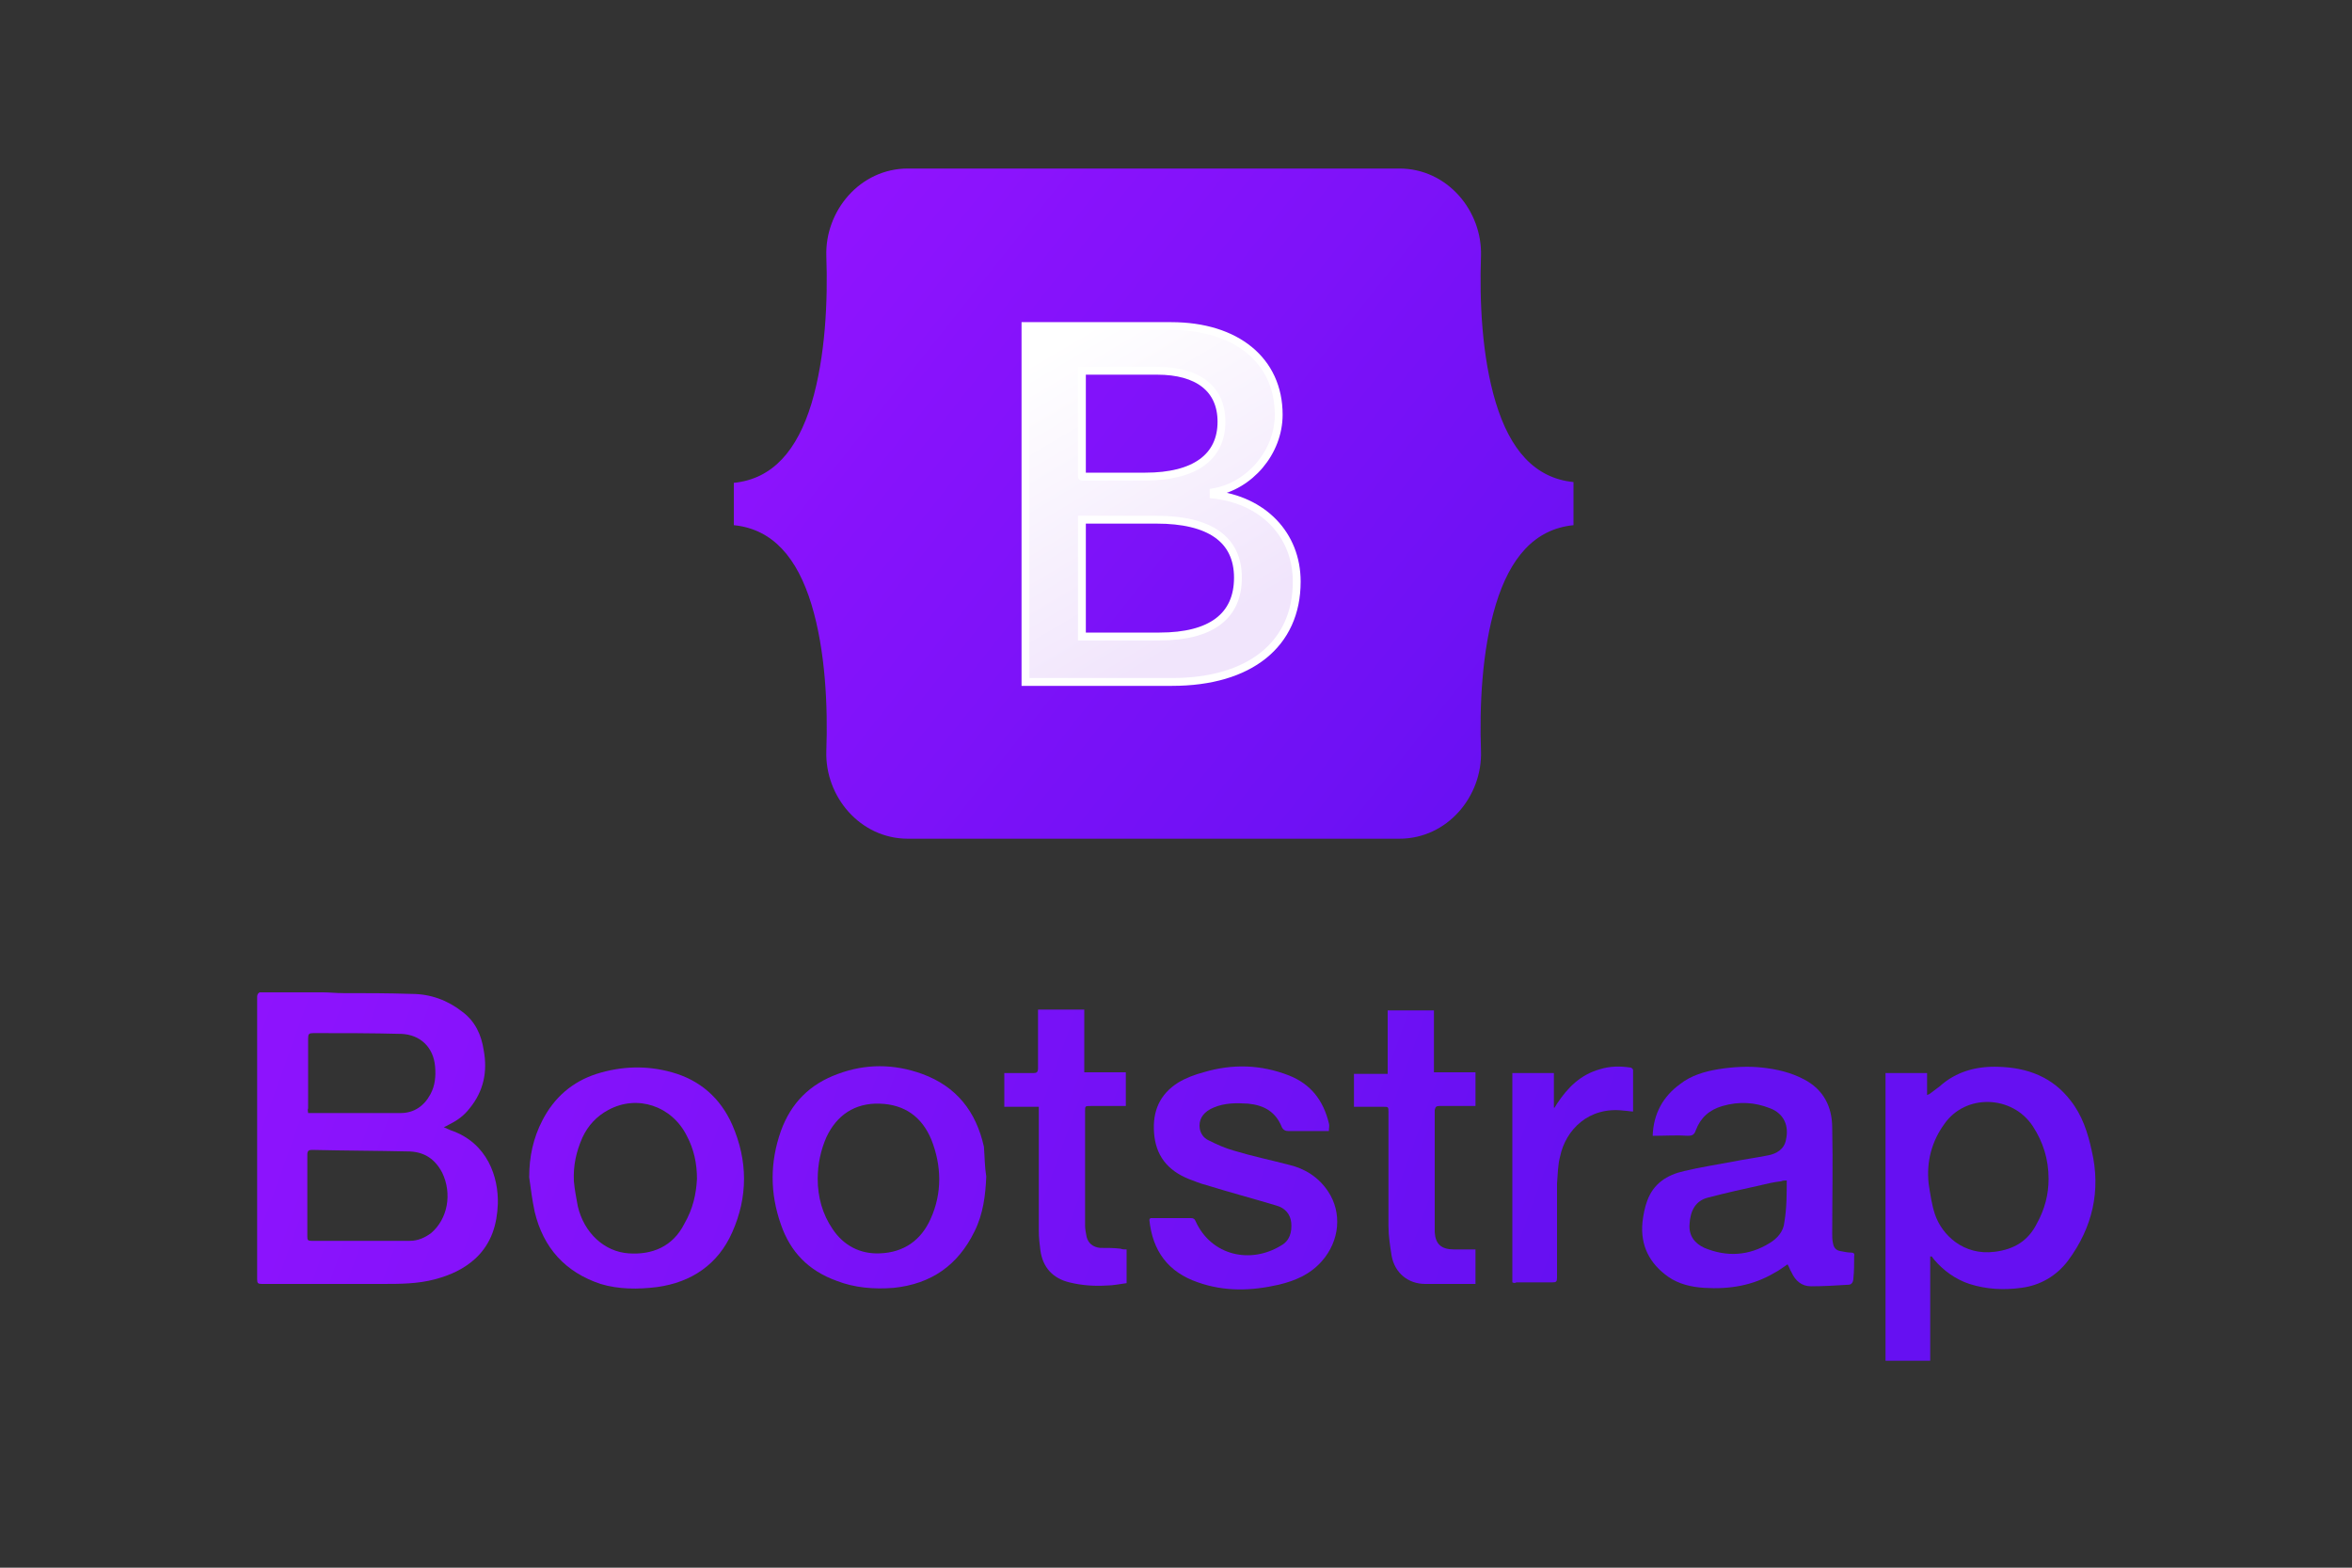 <?xml version="1.0" encoding="utf-8"?>
<!-- Generator: Adobe Illustrator 25.2.0, SVG Export Plug-In . SVG Version: 6.00 Build 0)  -->
<svg version="1.1" id="Layer_1" xmlns="http://www.w3.org/2000/svg" xmlns:xlink="http://www.w3.org/1999/xlink" x="0px" y="0px"
	 viewBox="0 0 300 200" style="enable-background:new 0 0 300 200;" xml:space="preserve">
<rect x="0" y="0" width="300" height="200" fill="#333333" stroke="none"/>
<style type="text/css">
	.st0{fill:url(#SVGID_1_);}
	.st1{fill:url(#SVGID_2_);stroke:#FFFFFF;}
	.st2{fill:url(#SVGID_3_);}
	.st3{fill:url(#SVGID_4_);}
	.st4{fill:url(#SVGID_5_);}
	.st5{fill:url(#SVGID_6_);}
	.st6{fill:url(#SVGID_7_);}
	.st7{fill:url(#SVGID_8_);}
	.st8{fill:url(#SVGID_9_);}
	.st9{fill:url(#SVGID_10_);}
	.st10{fill:url(#SVGID_11_);}
</style>
<linearGradient id="SVGID_1_" gradientUnits="userSpaceOnUse" x1="104.355" y1="171.711" x2="197.99" y2="97.383" gradientTransform="matrix(1 0 0 -1 0 202)">
	<stop  offset="0" style="stop-color:#9013FE"/>
	<stop  offset="1" style="stop-color:#6610F2"/>
</linearGradient>
<path class="st0" d="M105.4,32.7c-0.2-5.8,4.3-11.2,10.4-11.2h62.7c6.1,0,10.6,5.4,10.4,11.2c-0.2,5.6,0.1,12.8,1.9,18.7
	c1.8,5.9,4.9,9.6,9.9,10.1V67c-5,0.5-8.1,4.2-9.9,10.1c-1.8,5.9-2.1,13.1-1.9,18.7c0.2,5.8-4.3,11.2-10.4,11.2h-62.7
	c-6.1,0-10.6-5.4-10.4-11.2c0.2-5.6-0.1-12.8-1.9-18.7c-1.8-5.9-4.9-9.6-9.9-10.1v-5.4c5-0.5,8.1-4.2,9.9-10.1
	C105.3,45.5,105.6,38.3,105.4,32.7z"/>
<linearGradient id="SVGID_2_" gradientUnits="userSpaceOnUse" x1="133.151" y1="156.922" x2="154.081" y2="121.524" gradientTransform="matrix(1 0 0 -1 0 202)">
	<stop  offset="0" style="stop-color:#FFFFFF"/>
	<stop  offset="1" style="stop-color:#F1E5FC"/>
</linearGradient>
<path class="st1" d="M149.5,87c9.9,0,15.9-4.8,15.9-12.8c0-6-4.3-10.4-10.6-11.1v-0.3c4.6-0.8,8.3-5.1,8.3-9.9
	c0-6.9-5.4-11.3-13.7-11.3h-18.6V87H149.5z M138,47.3h9.6c5.2,0,8.2,2.3,8.2,6.5c0,4.5-3.4,7-9.7,7H138C138,60.9,138,47.3,138,47.3z
	 M138,81.2V66.3h9.5c6.8,0,10.4,2.5,10.4,7.4c0,4.9-3.4,7.5-10,7.5H138z"/>
<g>
	<linearGradient id="SVGID_3_" gradientUnits="userSpaceOnUse" x1="20.317" y1="136.807" x2="186.777" y2="196.536">
		<stop  offset="0" style="stop-color:#9013FE"/>
		<stop  offset="1" style="stop-color:#6610F2"/>
	</linearGradient>
	<path class="st2" d="M41.2,126.6c0.8,0,1.7,0.1,2.5,0.1c2.9,0,5.9,0,8.8,0.1c2.4,0,4.6,0.8,6.5,2.3c1.6,1.2,2.4,2.9,2.7,4.9
		c0.5,2.7,0,5.2-1.8,7.4c-0.7,0.9-1.5,1.5-2.5,2c-0.2,0.1-0.5,0.3-0.8,0.4c0.4,0.2,0.7,0.3,0.9,0.4c4.7,1.6,6.1,6,6,9.4
		c-0.1,2.6-0.8,5-2.8,6.9c-1.5,1.4-3.3,2.2-5.2,2.7c-2.2,0.6-4.5,0.6-6.7,0.6c-5.1,0-10.3,0-15.4,0c-0.5,0-0.6-0.1-0.6-0.6
		c0-12,0-23.9,0-35.9c0-0.3,0-0.5,0.3-0.7C35.8,126.6,38.5,126.6,41.2,126.6z M46.1,158.3C46.1,158.3,46.1,158.3,46.1,158.3
		c2.1,0,4.1,0,6.2,0c1,0,1.9-0.4,2.7-1c2.1-1.8,2.7-5,1.4-7.7c-0.9-1.7-2.2-2.6-4.1-2.7c-4.2-0.1-8.3-0.1-12.5-0.2
		c-0.4,0-0.6,0.1-0.6,0.6c0,3.5,0,7,0,10.5c0,0.4,0.1,0.5,0.5,0.5C41.9,158.3,44,158.3,46.1,158.3z M39.3,142c0.1,0,0.2,0,0.2,0
		c3.9,0,7.7,0,11.6,0c1.7,0,3-0.9,3.8-2.4c0.6-1.1,0.7-2.3,0.6-3.5c-0.2-2.5-1.9-4.1-4.3-4.2c-3.7-0.1-7.5-0.1-11.2-0.1
		c-0.6,0-0.7,0.1-0.7,0.7c0,3,0,6,0,8.9C39.2,141.6,39.3,141.8,39.3,142z"/>
	<linearGradient id="SVGID_4_" gradientUnits="userSpaceOnUse" x1="40.63" y1="80.196" x2="207.09" y2="139.925">
		<stop  offset="0" style="stop-color:#9013FE"/>
		<stop  offset="1" style="stop-color:#6610F2"/>
	</linearGradient>
	<path class="st3" d="M246.2,160.3c0,4.4,0,8.9,0,13.3c-1.9,0-3.8,0-5.7,0c0-12.2,0-24.4,0-36.7c1.7,0,3.5,0,5.3,0
		c0,0.9,0,1.8,0,2.8c0.2-0.1,0.3-0.1,0.4-0.2c0.4-0.3,0.8-0.6,1.2-0.9c2.1-1.9,4.7-2.6,7.5-2.5c3.7,0.1,6.9,1.3,9.2,4.3
		c1.5,1.9,2.2,4.1,2.7,6.4c1.2,5.1,0.1,9.8-3,14c-1.5,2-3.6,3.2-6,3.5c-2.2,0.3-4.4,0.2-6.6-0.5c-1.8-0.6-3.3-1.7-4.5-3.1
		c-0.1-0.1-0.2-0.3-0.3-0.4C246.3,160.3,246.3,160.3,246.2,160.3z M261.3,150.4c0-2.5-0.7-4.7-2-6.7c-2.6-4-8.6-4.2-11.3-0.3
		c-1.6,2.2-2.3,4.8-2,7.6c0.2,1.3,0.4,2.7,0.8,3.9c0.9,2.7,3.7,5.3,7.6,4.8c2.5-0.3,4.3-1.4,5.4-3.6
		C260.8,154.3,261.3,152.4,261.3,150.4z"/>
	<linearGradient id="SVGID_5_" gradientUnits="userSpaceOnUse" x1="38.948" y1="84.884" x2="205.408" y2="144.613">
		<stop  offset="0" style="stop-color:#9013FE"/>
		<stop  offset="1" style="stop-color:#6610F2"/>
	</linearGradient>
	<path class="st4" d="M210.8,144.9c0.1-2.8,1.3-5,3.5-6.6c1.4-1.1,3.1-1.6,4.9-1.9c1.9-0.3,3.8-0.4,5.6-0.2c1.8,0.2,3.6,0.6,5.3,1.5
		c2.5,1.3,3.6,3.5,3.6,6.2c0.1,4.5,0,9,0,13.5c0,0.4,0,0.8,0.1,1.2c0.1,0.6,0.4,0.9,0.9,1c0.5,0.1,1,0.2,1.4,0.2
		c0.3,0,0.5,0.1,0.4,0.5c0,0.9,0,1.9-0.1,2.8c0,0.4-0.2,0.8-0.6,0.8c-1.6,0.1-3.2,0.2-4.8,0.2c-1.2,0-2-0.7-2.5-1.8
		c-0.2-0.3-0.3-0.7-0.5-1c-0.6,0.4-1.1,0.8-1.7,1.1c-2.7,1.6-5.7,2.1-8.9,1.9c-1.7-0.1-3.3-0.5-4.6-1.4c-2.4-1.7-3.6-4-3.3-7
		c0.1-0.9,0.3-1.9,0.6-2.7c0.8-2.2,2.5-3.3,4.7-3.8c2.1-0.5,4.1-0.8,6.2-1.2c1.5-0.3,3-0.5,4.5-0.8c1.1-0.2,2.1-0.8,2.3-2
		c0.4-1.7-0.2-3.3-2-4c-2-0.8-4-0.9-6.1-0.3c-1.7,0.5-2.8,1.5-3.4,3.1c-0.2,0.6-0.5,0.7-1,0.7c-1.4-0.1-2.9,0-4.3,0
		C211.2,144.9,211,144.9,210.8,144.9z M227.9,150.6c-0.3,0-0.5,0-0.7,0.1c-0.9,0.1-1.8,0.3-2.6,0.5c-2.3,0.5-4.5,1-6.8,1.6
		c-1.5,0.4-2.2,1.6-2.3,3.4c-0.1,1.4,0.6,2.4,1.9,3c2.9,1.2,5.7,1,8.3-0.6c1-0.6,1.8-1.5,1.9-2.7
		C227.9,154.1,227.9,152.4,227.9,150.6z"/>
	<linearGradient id="SVGID_6_" gradientUnits="userSpaceOnUse" x1="26.498" y1="119.582" x2="192.957" y2="179.311">
		<stop  offset="0" style="stop-color:#9013FE"/>
		<stop  offset="1" style="stop-color:#6610F2"/>
	</linearGradient>
	<path class="st5" d="M125.8,150.1c-0.1,2.4-0.4,4.8-1.5,7c-2.1,4.3-5.5,6.7-10.3,7.2c-2.5,0.2-5,0-7.3-0.9
		c-3.6-1.3-5.9-3.7-7.1-7.2c-1.4-4-1.4-7.9,0-11.9c1.3-3.6,3.7-6,7.3-7.3c3.5-1.3,7.1-1.3,10.7,0c4.4,1.6,6.9,4.8,7.9,9.3
		C125.6,147.6,125.6,148.9,125.8,150.1z M104.3,150.4c0,2.3,0.6,4.5,1.9,6.4c1.4,2.1,3.5,3.2,6,3.1c3.1-0.1,5.3-1.7,6.5-4.4
		c1.5-3.3,1.4-6.8,0.1-10.1c-1.2-2.9-3.4-4.5-6.6-4.6c-3.2-0.1-5.5,1.5-6.8,4.3C104.7,146.7,104.3,148.5,104.3,150.4z"/>
	<linearGradient id="SVGID_7_" gradientUnits="userSpaceOnUse" x1="22.958" y1="129.446" x2="189.418" y2="189.175">
		<stop  offset="0" style="stop-color:#9013FE"/>
		<stop  offset="1" style="stop-color:#6610F2"/>
	</linearGradient>
	<path class="st6" d="M67.5,150.2c0-2.6,0.5-5,1.7-7.3c1.5-2.9,3.8-4.9,6.9-5.9c3.2-1,6.4-1.1,9.6-0.2c3.6,1,6.2,3.3,7.7,6.7
		c2,4.6,2,9.2,0,13.7c-1.8,4.1-5.2,6.4-9.6,7c-2.4,0.3-4.9,0.3-7.2-0.4c-4.5-1.5-7.3-4.6-8.4-9.2c-0.3-1.4-0.5-2.9-0.7-4.4
		C67.4,150.3,67.4,150.3,67.5,150.2z M88.9,150.4c0-2-0.4-3.8-1.3-5.5c-1.9-3.8-6.3-5.3-10-3.3c-1.5,0.8-2.6,2-3.3,3.5
		c-0.8,1.8-1.2,3.6-1.1,5.6c0.1,1.1,0.3,2.1,0.5,3.2c0.8,3.4,3.4,5.8,6.5,6c2.9,0.2,5.6-0.8,7.1-3.8
		C88.4,154.2,88.8,152.3,88.9,150.4z"/>
	<linearGradient id="SVGID_8_" gradientUnits="userSpaceOnUse" x1="31.781" y1="104.857" x2="198.241" y2="164.587">
		<stop  offset="0" style="stop-color:#9013FE"/>
		<stop  offset="1" style="stop-color:#6610F2"/>
	</linearGradient>
	<path class="st7" d="M146.7,155.4c0.2,0,0.3,0,0.5,0c1.6,0,3.2,0,4.7,0c0.3,0,0.5,0.1,0.6,0.4c2,4.4,7,5.5,10.9,3.1
		c1.1-0.6,1.4-1.7,1.3-2.9c-0.1-1.1-0.8-1.9-1.9-2.2c-3-0.9-6-1.7-8.9-2.6c-0.8-0.2-1.5-0.5-2.3-0.8c-2.7-1.1-4.2-3-4.4-5.9
		c-0.2-2.7,0.7-4.9,3.1-6.4c1-0.6,2.1-1,3.2-1.3c3.7-1.1,7.3-1,10.9,0.4c2.8,1.1,4.4,3.2,5.1,6.1c0.1,0.3,0,0.6,0,1
		c-0.3,0-0.6,0-0.8,0c-1.4,0-2.9,0-4.3,0c-0.4,0-0.7-0.1-0.9-0.5c-0.8-2-2.3-2.8-4.3-3c-1.5-0.1-3-0.1-4.4,0.5
		c-1.2,0.5-1.8,1.3-1.8,2.3c0,0.9,0.5,1.6,1.2,1.9c1,0.5,2.1,1,3.2,1.3c2.3,0.7,4.7,1.2,7,1.8c2.1,0.5,3.8,1.6,5,3.4
		c1.8,2.7,1.5,6.3-0.8,8.9c-1.5,1.7-3.4,2.5-5.5,3c-3.5,0.8-6.9,0.9-10.3-0.3c-3.8-1.3-5.8-4-6.2-8
		C146.7,155.5,146.7,155.5,146.7,155.4z"/>
	<linearGradient id="SVGID_9_" gradientUnits="userSpaceOnUse" x1="30.662" y1="107.975" x2="197.122" y2="167.705">
		<stop  offset="0" style="stop-color:#9013FE"/>
		<stop  offset="1" style="stop-color:#6610F2"/>
	</linearGradient>
	<path class="st8" d="M143.7,159.4c0,1.5,0,2.8,0,4.3c-0.8,0.1-1.7,0.3-2.5,0.3c-1.6,0.1-3.2,0-4.8-0.4c-2.1-0.5-3.4-1.9-3.7-4.1
		c-0.1-0.8-0.2-1.6-0.2-2.4c0-5.1,0-10.2,0-15.2c0-0.2,0-0.4,0-0.7c-1.5,0-2.9,0-4.4,0c0-1.4,0-2.8,0-4.3c0.2,0,0.3,0,0.5,0
		c1.1,0,2.2,0,3.2,0c0.4,0,0.6-0.1,0.6-0.6c0-2.3,0-4.6,0-6.9c0-0.2,0-0.4,0-0.6c2,0,3.9,0,5.9,0c0,2.6,0,5.3,0,8c1.8,0,3.6,0,5.3,0
		c0,1.4,0,2.8,0,4.3c-0.2,0-0.3,0-0.5,0c-1.3,0-2.7,0-4,0c-0.7,0-0.7,0-0.7,0.7c0,2.1,0,4.2,0,6.2c0,2.8,0,5.5,0,8.3
		c0,0.5,0.1,1,0.2,1.5c0.2,0.8,0.8,1.3,1.7,1.4c0.9,0,1.8,0,2.6,0.1C143.2,159.4,143.4,159.4,143.7,159.4z"/>
	<linearGradient id="SVGID_10_" gradientUnits="userSpaceOnUse" x1="35.736" y1="93.836" x2="202.195" y2="153.566">
		<stop  offset="0" style="stop-color:#9013FE"/>
		<stop  offset="1" style="stop-color:#6610F2"/>
	</linearGradient>
	<path class="st9" d="M172.7,141.2c0-1.4,0-2.8,0-4.2c1.4,0,2.8,0,4.3,0c0-2.7,0-5.4,0-8.1c2,0,3.9,0,5.9,0c0,2.6,0,5.2,0,7.9
		c1.8,0,3.5,0,5.3,0c0,1.4,0,2.8,0,4.3c-0.2,0-0.3,0-0.5,0c-1.4,0-2.7,0-4.1,0c-0.4,0-0.5,0.1-0.6,0.5c0,0.2,0,0.5,0,0.7
		c0,4.8,0,9.6,0,14.4c0,0.2,0,0.3,0,0.5c0.1,1.5,0.8,2.2,2.5,2.2c0.9,0,1.8,0,2.7,0c0,1.4,0,2.9,0,4.4c-0.2,0-0.5,0-0.7,0
		c-1.9,0-3.8,0-5.7,0c-2.2,0-3.9-1.4-4.3-3.6c-0.2-1.3-0.4-2.5-0.4-3.8c0-4.8,0-9.7,0-14.5c0-0.7,0-0.7-0.7-0.7
		C175.2,141.2,174,141.2,172.7,141.2z"/>
	<linearGradient id="SVGID_11_" gradientUnits="userSpaceOnUse" x1="36.688" y1="91.182" x2="203.148" y2="150.911">
		<stop  offset="0" style="stop-color:#9013FE"/>
		<stop  offset="1" style="stop-color:#6610F2"/>
	</linearGradient>
	<path class="st10" d="M192.9,163.6c0-8.9,0-17.8,0-26.7c1.8,0,3.5,0,5.3,0c0,1.5,0,2.9,0,4.4c0,0,0.1,0,0.1,0
		c0.1-0.2,0.2-0.3,0.3-0.5c1.4-2.1,3-3.7,5.5-4.4c1.3-0.4,2.6-0.4,3.9-0.2c0.1,0,0.3,0.2,0.3,0.3c0,1.8,0,3.5,0,5.3
		c-0.4,0-0.8-0.1-1.1-0.1c-4.6-0.6-7.5,2.5-8.2,5.8c-0.3,1.1-0.3,2.3-0.4,3.5c0,4,0,8,0,12c0,0.5-0.1,0.6-0.6,0.6
		c-1.5,0-3.1,0-4.6,0C193.3,163.7,193.1,163.7,192.9,163.6z"/>
</g>
</svg>
